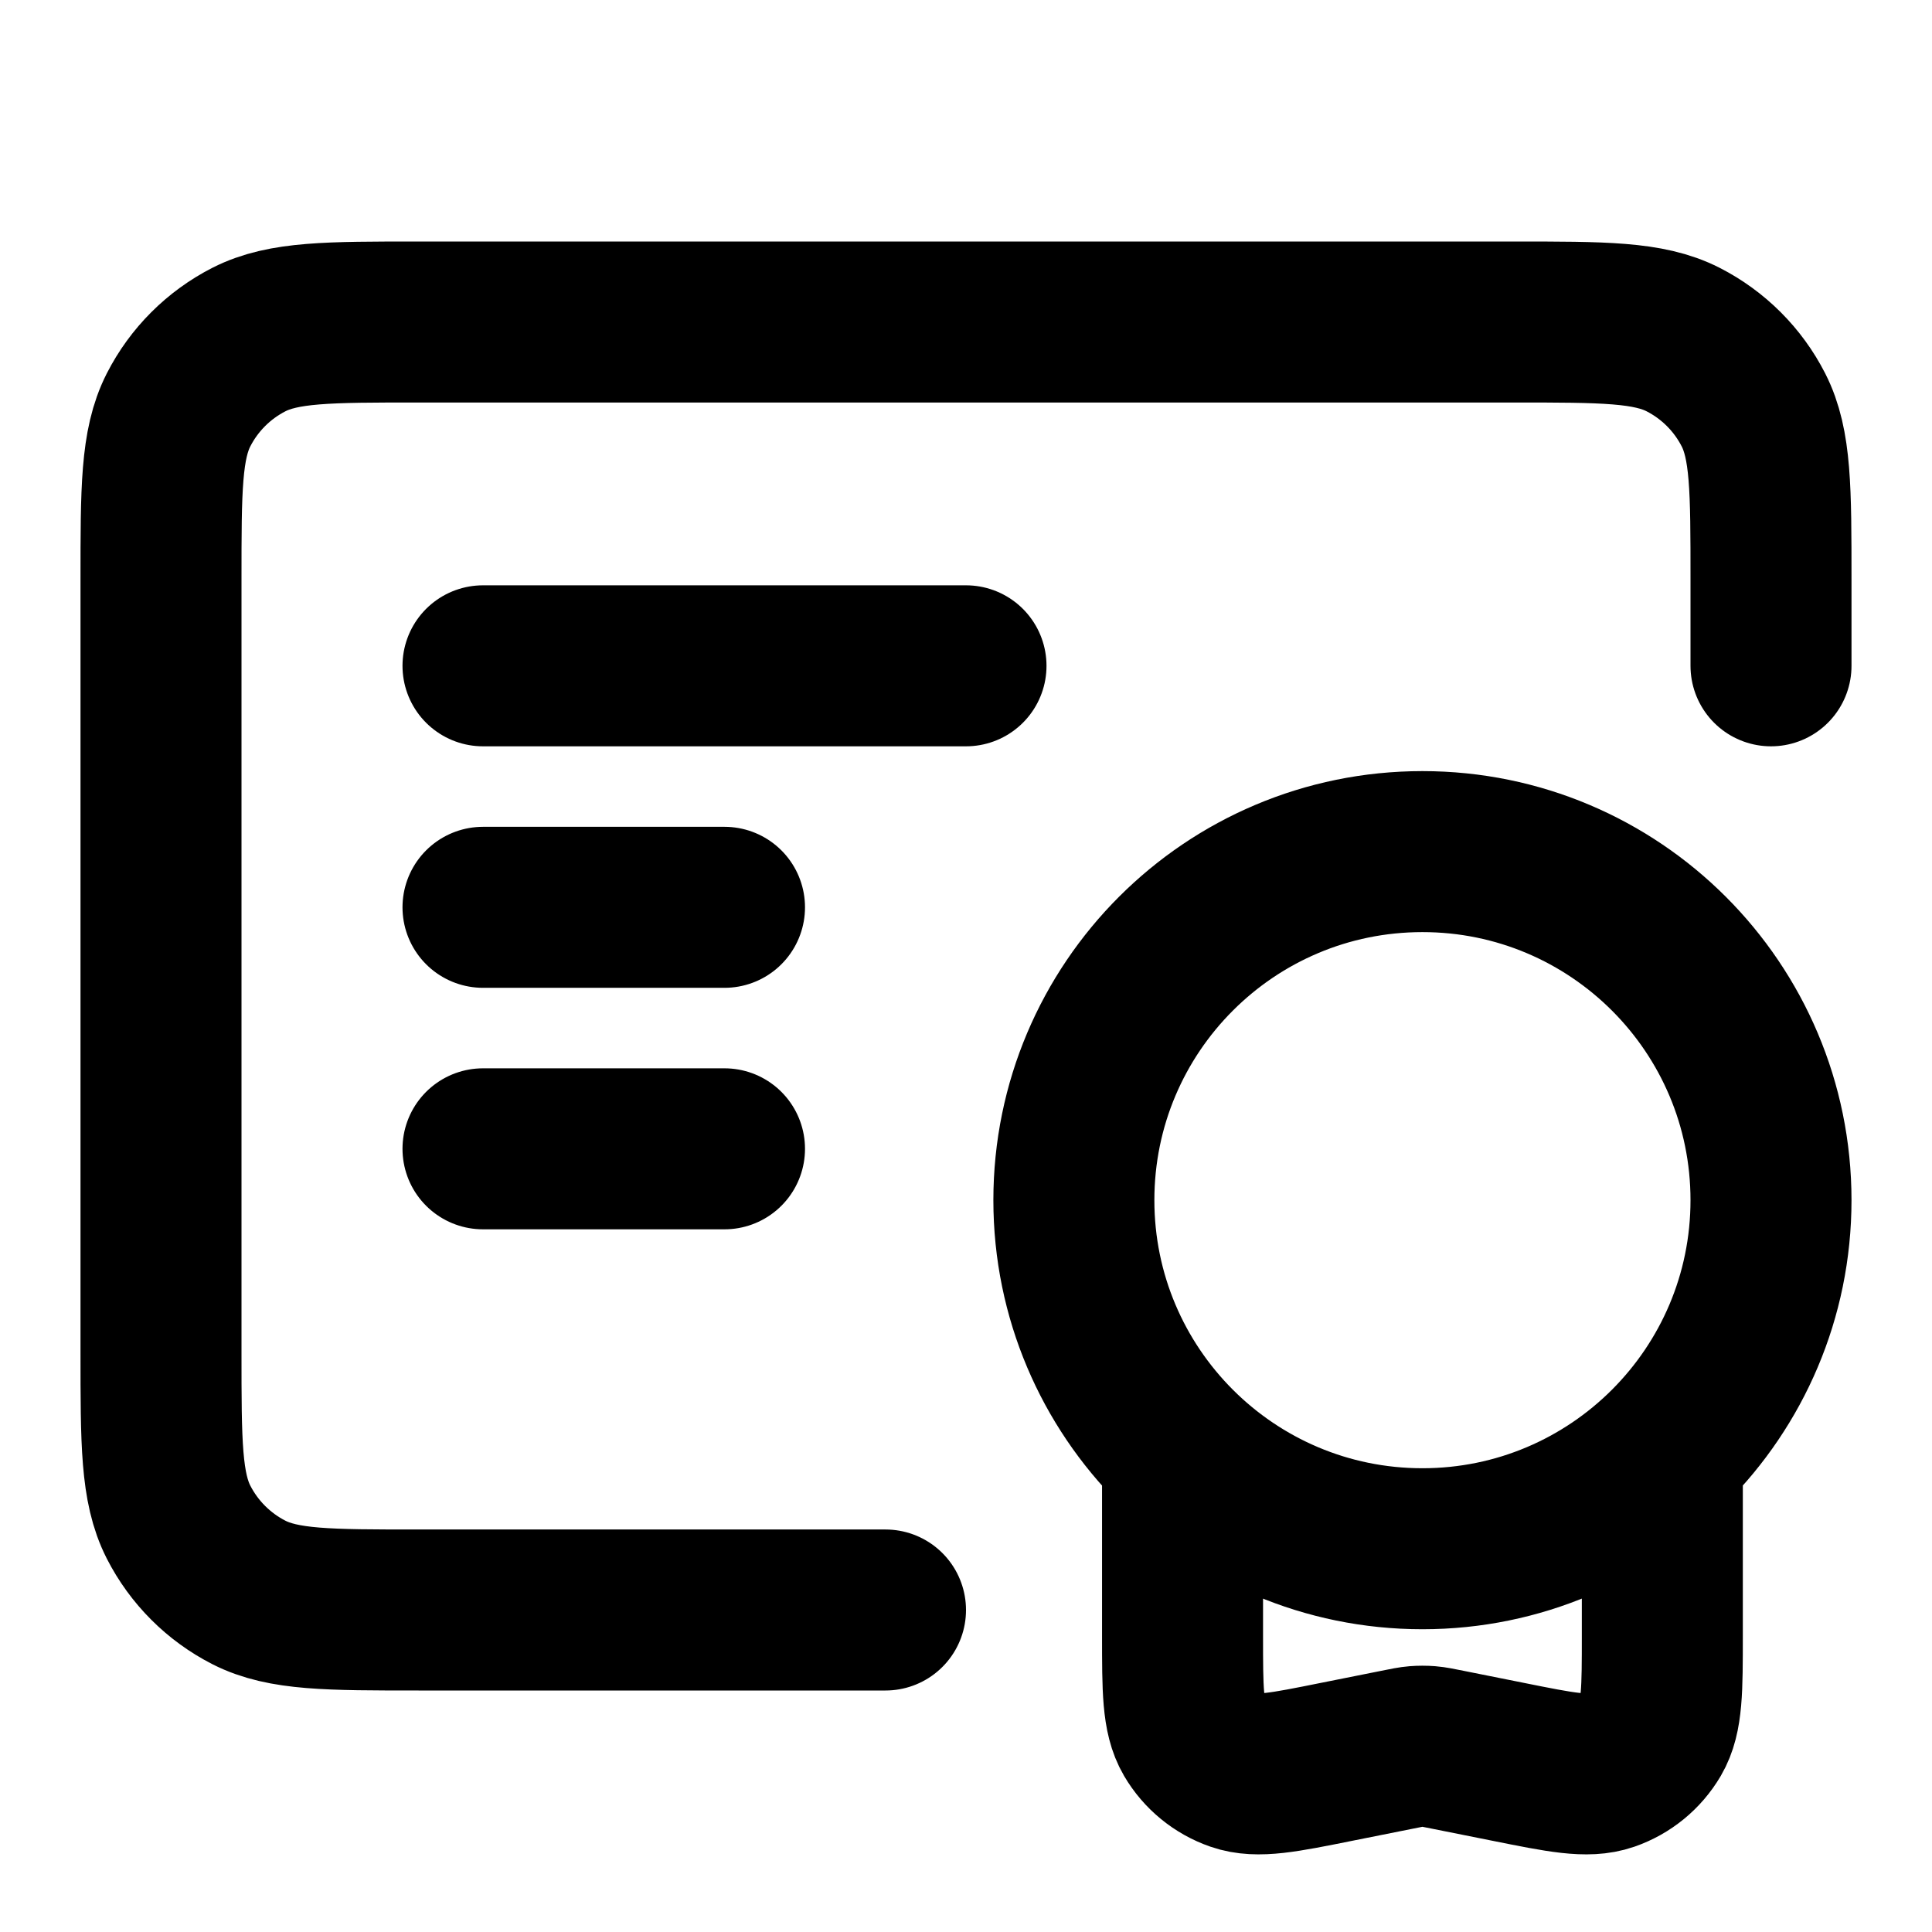 <svg width="24" height="24" viewBox="0 0 24 24" fill="none" xmlns="http://www.w3.org/2000/svg">
<path d="M11 20H5.2C4.08 20 3.52 20 3.092 19.782C2.716 19.59 2.41 19.284 2.218 18.908C2 18.48 2 17.92 2 16.8V7.2C2 6.08 2 5.52 2.218 5.092C2.41 4.716 2.716 4.41 3.092 4.218C3.52 4 4.08 4 5.2 4H18.8C19.92 4 20.48 4 20.908 4.218C21.284 4.41 21.59 4.716 21.782 5.092C22 5.52 22 6.08 22 7.2V8.271M14.69 18.385V20.317C14.69 20.987 14.69 21.322 14.827 21.556C14.948 21.762 15.138 21.917 15.363 21.995C15.62 22.084 15.948 22.018 16.604 21.886L17.355 21.736C17.473 21.712 17.531 21.7 17.591 21.695C17.643 21.691 17.696 21.691 17.749 21.695C17.808 21.7 17.867 21.712 17.985 21.736L18.735 21.886C19.392 22.018 19.72 22.084 19.977 21.995C20.202 21.917 20.392 21.762 20.513 21.556C20.65 21.322 20.65 20.987 20.65 20.317V18.086M6 8.271H12M6 11.271H9M6 14.271H9M22 14.909C22 17.3 20.061 19.239 17.67 19.239C15.278 19.239 13.34 17.3 13.34 14.909C13.34 12.517 15.278 10.579 17.67 10.579C20.061 10.579 22 12.517 22 14.909Z" stroke="currentColor" stroke-width="2" stroke-linecap="round" stroke-linejoin="round"/>
</svg>
